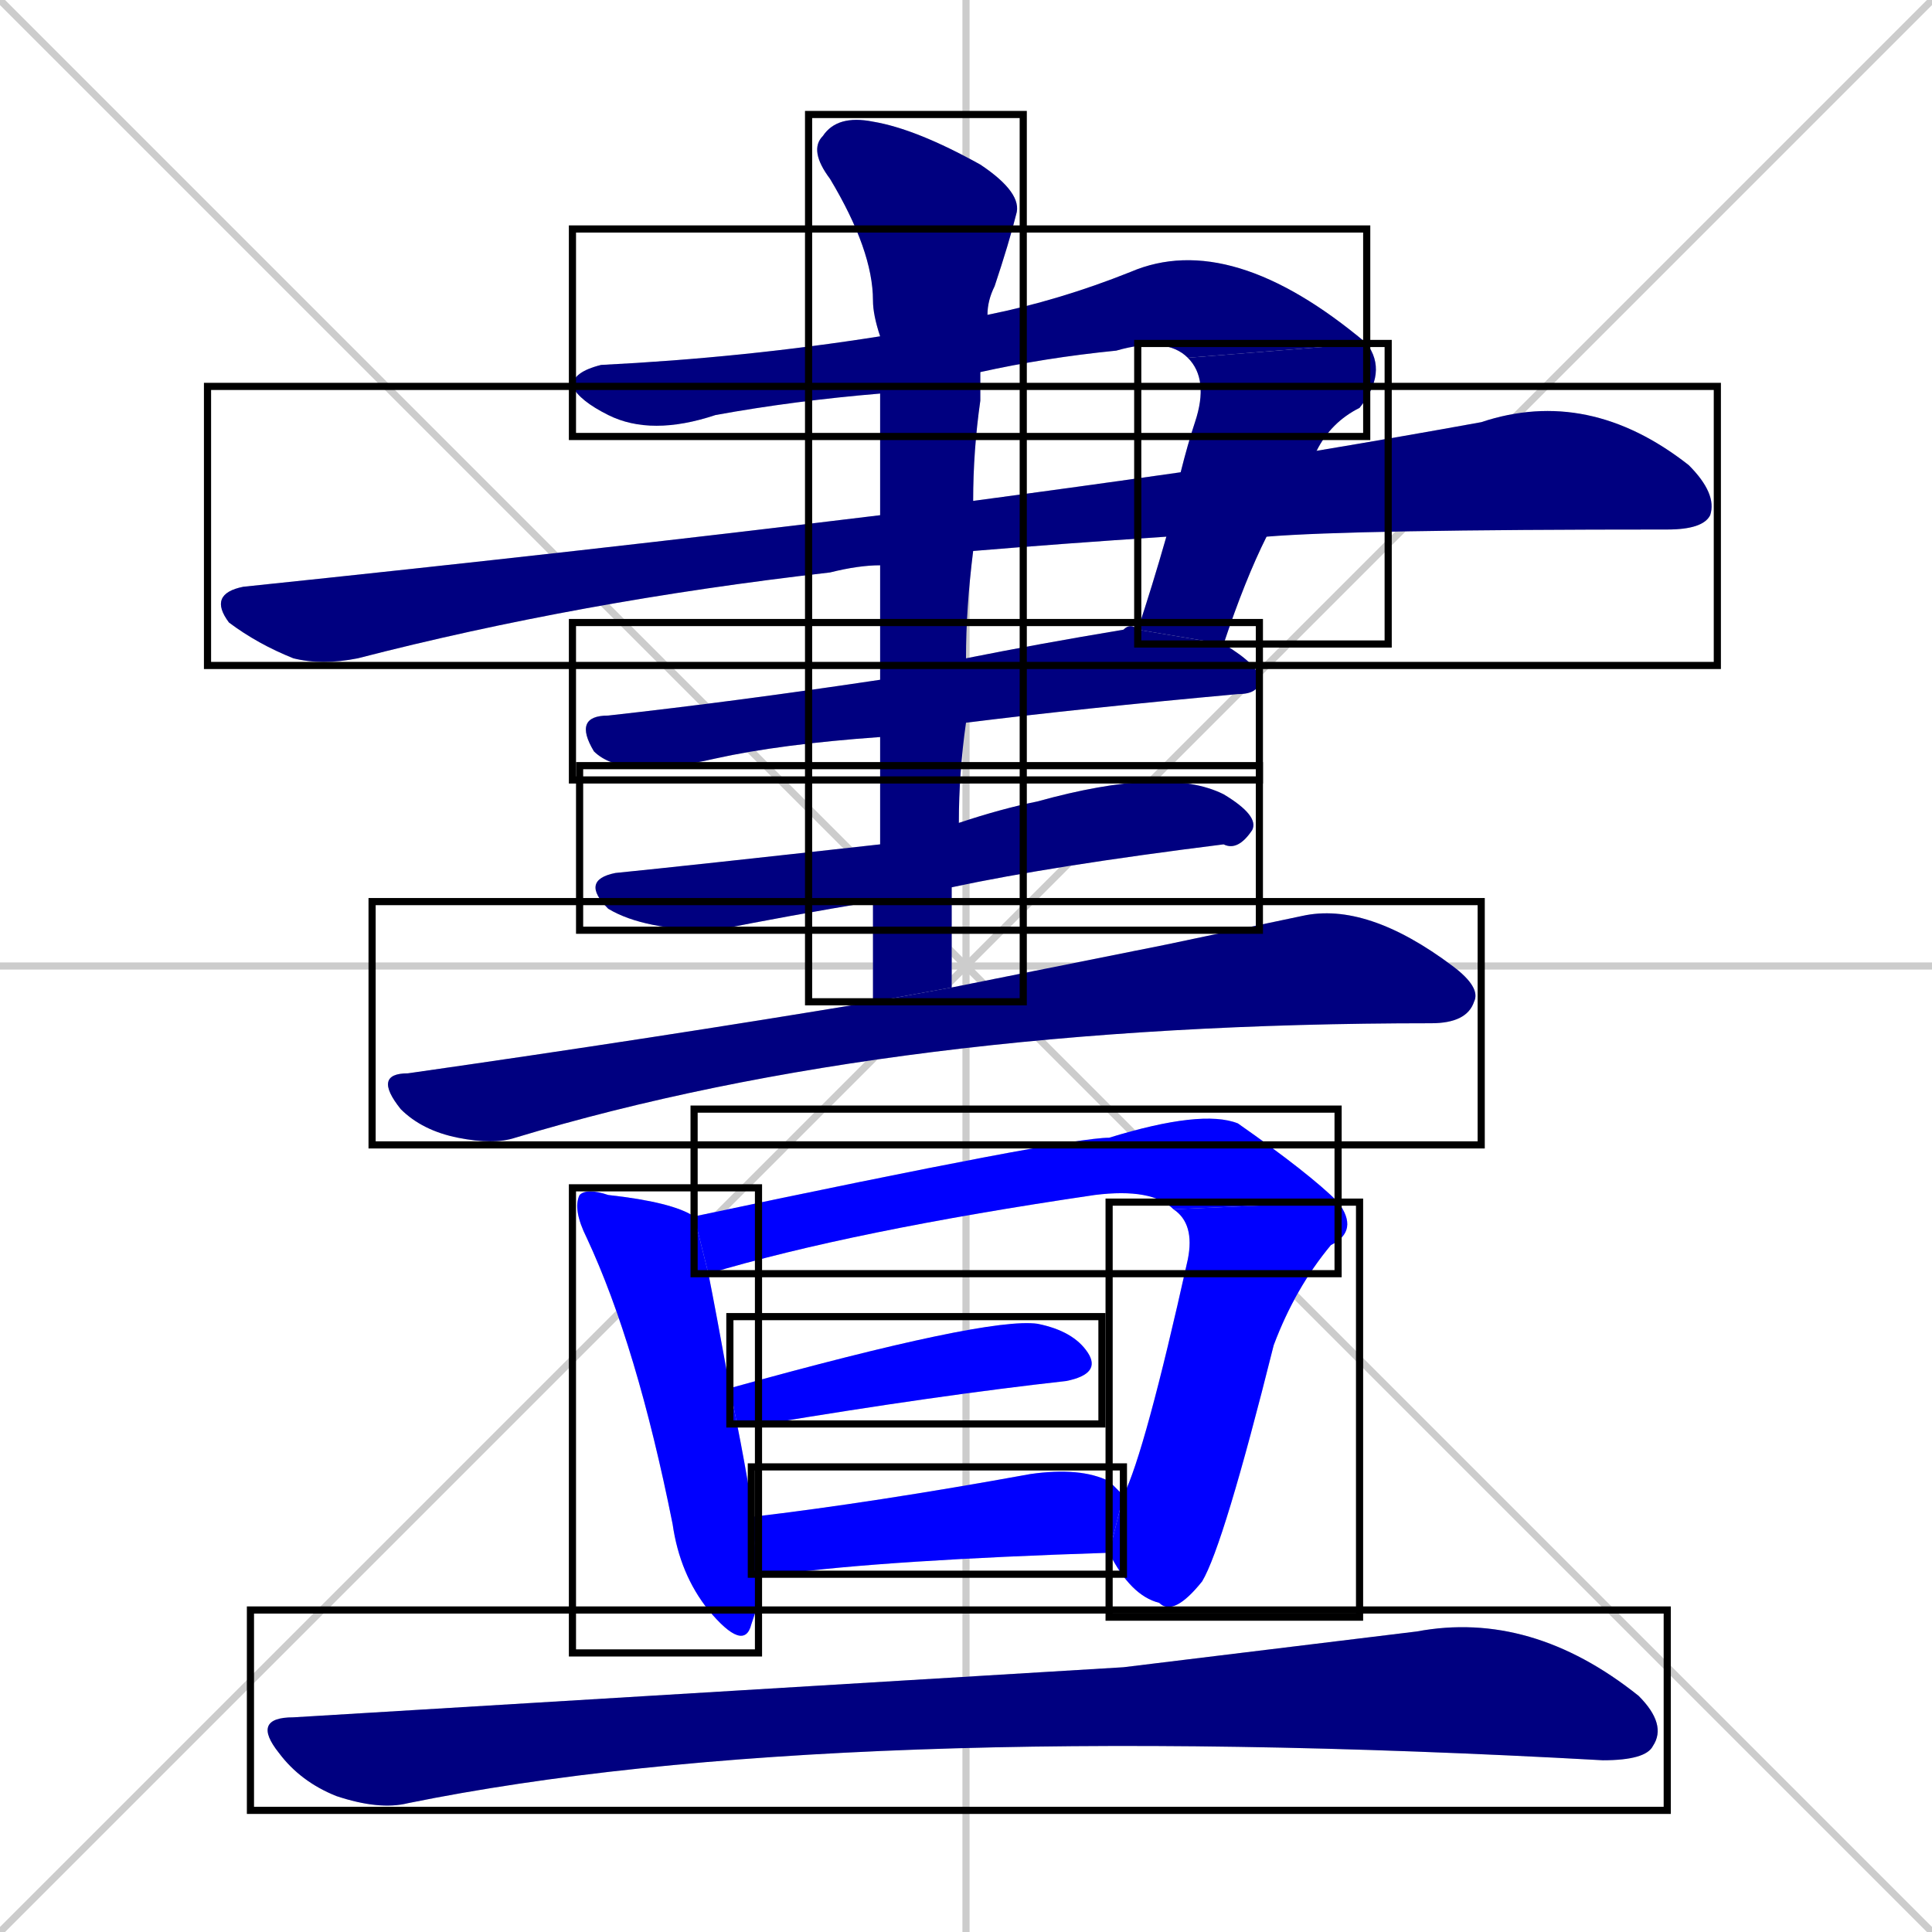 <svg xmlns="http://www.w3.org/2000/svg" xmlns:xlink="http://www.w3.org/1999/xlink" width="270" height="270"><defs><clipPath id="clip-mask-1"><use xlink:href="#rect-1" /></clipPath><clipPath id="clip-mask-2"><use xlink:href="#rect-2" /></clipPath><clipPath id="clip-mask-3"><use xlink:href="#rect-3" /></clipPath><clipPath id="clip-mask-4"><use xlink:href="#rect-4" /></clipPath><clipPath id="clip-mask-5"><use xlink:href="#rect-5" /></clipPath><clipPath id="clip-mask-6"><use xlink:href="#rect-6" /></clipPath><clipPath id="clip-mask-7"><use xlink:href="#rect-7" /></clipPath><clipPath id="clip-mask-8"><use xlink:href="#rect-8" /></clipPath><clipPath id="clip-mask-9"><use xlink:href="#rect-9" /></clipPath><clipPath id="clip-mask-10"><use xlink:href="#rect-10" /></clipPath><clipPath id="clip-mask-11"><use xlink:href="#rect-11" /></clipPath><clipPath id="clip-mask-12"><use xlink:href="#rect-12" /></clipPath><clipPath id="clip-mask-13"><use xlink:href="#rect-13" /></clipPath></defs><path d="M 0 0 L 270 270 M 270 0 L 0 270 M 135 0 L 135 270 M 0 135 L 270 135" stroke="#CCCCCC" /><path d="M 123 55 Q 111 56 100 58 Q 91 61 85 58 Q 81 56 80 54 Q 80 52 84 51 Q 104 50 123 47 L 138 44 Q 148 42 158 38 Q 172 32 191 48 L 166 50 Q 163 47 156 49 Q 146 50 137 52" fill="#CCCCCC"/><path d="M 165 66 Q 166 62 167 59 Q 169 53 166 50 L 191 48 Q 194 52 190 57 Q 186 59 184 63 L 177 75 Q 174 81 171 90 L 159 88 Q 161 82 163 75" fill="#CCCCCC"/><path d="M 123 79 Q 120 79 116 80 Q 81 84 50 92 Q 45 93 41 92 Q 36 90 32 87 Q 29 83 34 82 Q 82 77 123 72 L 136 70 Q 151 68 165 66 L 184 63 Q 196 61 207 59 Q 222 54 236 65 Q 240 69 239 72 Q 238 74 233 74 Q 189 74 177 75 L 163 75 Q 148 76 136 77" fill="#CCCCCC"/><path d="M 123 103 Q 109 104 100 106 Q 87 109 83 105 Q 80 100 85 100 Q 103 98 123 95 L 135 92 Q 145 90 157 88 Q 158 87 159 88 L 171 90 Q 176 93 176 95 Q 176 97 173 97 Q 151 99 135 101" fill="#CCCCCC"/><path d="M 122 126 Q 110 128 100 130 Q 90 130 85 127 Q 81 123 86 122 Q 96 121 123 118 L 134 115 Q 140 113 145 112 Q 163 107 171 111 Q 176 114 175 116 Q 173 119 171 118 Q 147 121 133 124" fill="#CCCCCC"/><path d="M 122 140 Q 122 133 122 126 L 123 118 Q 123 110 123 103 L 123 95 Q 123 87 123 79 L 123 72 Q 123 63 123 55 L 123 47 Q 122 44 122 42 Q 122 35 116 25 Q 113 21 115 19 Q 117 16 122 17 Q 128 18 137 23 Q 143 27 142 30 Q 141 34 139 40 Q 138 42 138 44 L 137 52 Q 137 54 137 56 Q 136 63 136 70 L 136 77 Q 135 85 135 92 L 135 101 Q 134 108 134 115 L 133 124 Q 133 131 133 138" fill="#CCCCCC"/><path d="M 163 132 L 182 128 Q 191 126 203 135 Q 207 138 206 140 Q 205 143 200 143 Q 125 143 72 159 Q 69 160 64 159 Q 59 158 56 155 Q 52 150 57 150 Q 92 145 122 140 L 133 138" fill="#CCCCCC"/><path d="M 106 224 L 105 227 Q 104 231 99 225 Q 95 220 94 213 Q 89 188 82 173 Q 80 169 81 167 Q 82 166 85 167 Q 94 168 97 170 L 99 178 Q 99 178 99 178 Q 100 183 102 194 L 103 199 Q 104 204 105 210 Q 105 211 105 212 L 106 220" fill="#CCCCCC"/><path d="M 97 170 Q 149 159 155 159 Q 168 155 173 157 Q 183 164 187 168 L 164 169 Q 161 166 153 167 Q 119 172 99 178" fill="#CCCCCC"/><path d="M 157 209 Q 160 203 166 176 Q 167 171 164 169 L 187 168 Q 190 172 186 174 Q 181 180 178 188 Q 171 216 168 221 Q 164 226 162 224 Q 158 223 155 217" fill="#CCCCCC"/><path d="M 102 194 Q 138 184 145 185 Q 150 186 152 189 Q 154 192 149 193 Q 131 195 107 199 Q 104 199 103 199" fill="#CCCCCC"/><path d="M 105 212 Q 122 210 144 206 Q 151 205 155 207 Q 156 208 157 209 L 155 217 Q 124 218 109 220 Q 107 220 106 220" fill="#CCCCCC"/><path d="M 157 233 L 198 228 Q 214 225 229 237 Q 233 241 231 244 Q 230 246 224 246 Q 116 240 57 252 Q 53 253 47 251 Q 42 249 39 245 Q 35 240 41 240" fill="#CCCCCC"/><path d="M 123 55 Q 111 56 100 58 Q 91 61 85 58 Q 81 56 80 54 Q 80 52 84 51 Q 104 50 123 47 L 138 44 Q 148 42 158 38 Q 172 32 191 48 L 166 50 Q 163 47 156 49 Q 146 50 137 52" fill="#000080" clip-path="url(#clip-mask-1)" /><path d="M 165 66 Q 166 62 167 59 Q 169 53 166 50 L 191 48 Q 194 52 190 57 Q 186 59 184 63 L 177 75 Q 174 81 171 90 L 159 88 Q 161 82 163 75" fill="#000080" clip-path="url(#clip-mask-2)" /><path d="M 123 79 Q 120 79 116 80 Q 81 84 50 92 Q 45 93 41 92 Q 36 90 32 87 Q 29 83 34 82 Q 82 77 123 72 L 136 70 Q 151 68 165 66 L 184 63 Q 196 61 207 59 Q 222 54 236 65 Q 240 69 239 72 Q 238 74 233 74 Q 189 74 177 75 L 163 75 Q 148 76 136 77" fill="#000080" clip-path="url(#clip-mask-3)" /><path d="M 123 103 Q 109 104 100 106 Q 87 109 83 105 Q 80 100 85 100 Q 103 98 123 95 L 135 92 Q 145 90 157 88 Q 158 87 159 88 L 171 90 Q 176 93 176 95 Q 176 97 173 97 Q 151 99 135 101" fill="#000080" clip-path="url(#clip-mask-4)" /><path d="M 122 126 Q 110 128 100 130 Q 90 130 85 127 Q 81 123 86 122 Q 96 121 123 118 L 134 115 Q 140 113 145 112 Q 163 107 171 111 Q 176 114 175 116 Q 173 119 171 118 Q 147 121 133 124" fill="#000080" clip-path="url(#clip-mask-5)" /><path d="M 122 140 Q 122 133 122 126 L 123 118 Q 123 110 123 103 L 123 95 Q 123 87 123 79 L 123 72 Q 123 63 123 55 L 123 47 Q 122 44 122 42 Q 122 35 116 25 Q 113 21 115 19 Q 117 16 122 17 Q 128 18 137 23 Q 143 27 142 30 Q 141 34 139 40 Q 138 42 138 44 L 137 52 Q 137 54 137 56 Q 136 63 136 70 L 136 77 Q 135 85 135 92 L 135 101 Q 134 108 134 115 L 133 124 Q 133 131 133 138" fill="#000080" clip-path="url(#clip-mask-6)" /><path d="M 163 132 L 182 128 Q 191 126 203 135 Q 207 138 206 140 Q 205 143 200 143 Q 125 143 72 159 Q 69 160 64 159 Q 59 158 56 155 Q 52 150 57 150 Q 92 145 122 140 L 133 138" fill="#000080" clip-path="url(#clip-mask-7)" /><path d="M 106 224 L 105 227 Q 104 231 99 225 Q 95 220 94 213 Q 89 188 82 173 Q 80 169 81 167 Q 82 166 85 167 Q 94 168 97 170 L 99 178 Q 99 178 99 178 Q 100 183 102 194 L 103 199 Q 104 204 105 210 Q 105 211 105 212 L 106 220" fill="#0000ff" clip-path="url(#clip-mask-8)" /><path d="M 97 170 Q 149 159 155 159 Q 168 155 173 157 Q 183 164 187 168 L 164 169 Q 161 166 153 167 Q 119 172 99 178" fill="#0000ff" clip-path="url(#clip-mask-9)" /><path d="M 157 209 Q 160 203 166 176 Q 167 171 164 169 L 187 168 Q 190 172 186 174 Q 181 180 178 188 Q 171 216 168 221 Q 164 226 162 224 Q 158 223 155 217" fill="#0000ff" clip-path="url(#clip-mask-10)" /><path d="M 102 194 Q 138 184 145 185 Q 150 186 152 189 Q 154 192 149 193 Q 131 195 107 199 Q 104 199 103 199" fill="#0000ff" clip-path="url(#clip-mask-11)" /><path d="M 105 212 Q 122 210 144 206 Q 151 205 155 207 Q 156 208 157 209 L 155 217 Q 124 218 109 220 Q 107 220 106 220" fill="#0000ff" clip-path="url(#clip-mask-12)" /><path d="M 157 233 L 198 228 Q 214 225 229 237 Q 233 241 231 244 Q 230 246 224 246 Q 116 240 57 252 Q 53 253 47 251 Q 42 249 39 245 Q 35 240 41 240" fill="#000080" clip-path="url(#clip-mask-13)" /><rect x="80" y="32" width="111" height="29" id="rect-1" fill="transparent" stroke="#000000"><animate attributeName="x" from="-31" to="80" dur="0.411" begin="0; animate13.end + 1s" id="animate1" fill="freeze"/></rect><rect x="159" y="48" width="35" height="42" id="rect-2" fill="transparent" stroke="#000000"><set attributeName="y" to="6" begin="0; animate13.end + 1s" /><animate attributeName="y" from="6" to="48" dur="0.156" begin="animate1.end" id="animate2" fill="freeze"/></rect><rect x="29" y="54" width="211" height="39" id="rect-3" fill="transparent" stroke="#000000"><set attributeName="x" to="-182" begin="0; animate13.end + 1s" /><animate attributeName="x" from="-182" to="29" dur="0.781" begin="animate2.end + 0.5" id="animate3" fill="freeze"/></rect><rect x="80" y="87" width="96" height="22" id="rect-4" fill="transparent" stroke="#000000"><set attributeName="x" to="-16" begin="0; animate13.end + 1s" /><animate attributeName="x" from="-16" to="80" dur="0.356" begin="animate3.end + 0.5" id="animate4" fill="freeze"/></rect><rect x="81" y="107" width="95" height="23" id="rect-5" fill="transparent" stroke="#000000"><set attributeName="x" to="-14" begin="0; animate13.end + 1s" /><animate attributeName="x" from="-14" to="81" dur="0.352" begin="animate4.end + 0.5" id="animate5" fill="freeze"/></rect><rect x="113" y="16" width="30" height="124" id="rect-6" fill="transparent" stroke="#000000"><set attributeName="y" to="-108" begin="0; animate13.end + 1s" /><animate attributeName="y" from="-108" to="16" dur="0.459" begin="animate5.end + 0.5" id="animate6" fill="freeze"/></rect><rect x="52" y="126" width="155" height="34" id="rect-7" fill="transparent" stroke="#000000"><set attributeName="x" to="-103" begin="0; animate13.end + 1s" /><animate attributeName="x" from="-103" to="52" dur="0.574" begin="animate6.end + 0.5" id="animate7" fill="freeze"/></rect><rect x="80" y="166" width="26" height="65" id="rect-8" fill="transparent" stroke="#000000"><set attributeName="y" to="101" begin="0; animate13.end + 1s" /><animate attributeName="y" from="101" to="166" dur="0.241" begin="animate7.end + 0.5" id="animate8" fill="freeze"/></rect><rect x="97" y="155" width="90" height="23" id="rect-9" fill="transparent" stroke="#000000"><set attributeName="x" to="7" begin="0; animate13.end + 1s" /><animate attributeName="x" from="7" to="97" dur="0.333" begin="animate8.end + 0.5" id="animate9" fill="freeze"/></rect><rect x="155" y="168" width="35" height="58" id="rect-10" fill="transparent" stroke="#000000"><set attributeName="y" to="110" begin="0; animate13.end + 1s" /><animate attributeName="y" from="110" to="168" dur="0.215" begin="animate9.end" id="animate10" fill="freeze"/></rect><rect x="102" y="184" width="52" height="15" id="rect-11" fill="transparent" stroke="#000000"><set attributeName="x" to="50" begin="0; animate13.end + 1s" /><animate attributeName="x" from="50" to="102" dur="0.193" begin="animate10.end + 0.5" id="animate11" fill="freeze"/></rect><rect x="105" y="205" width="52" height="15" id="rect-12" fill="transparent" stroke="#000000"><set attributeName="x" to="53" begin="0; animate13.end + 1s" /><animate attributeName="x" from="53" to="105" dur="0.193" begin="animate11.end + 0.5" id="animate12" fill="freeze"/></rect><rect x="35" y="225" width="198" height="28" id="rect-13" fill="transparent" stroke="#000000"><set attributeName="x" to="-163" begin="0; animate13.end + 1s" /><animate attributeName="x" from="-163" to="35" dur="0.733" begin="animate12.end + 0.5" id="animate13" fill="freeze"/></rect></svg>